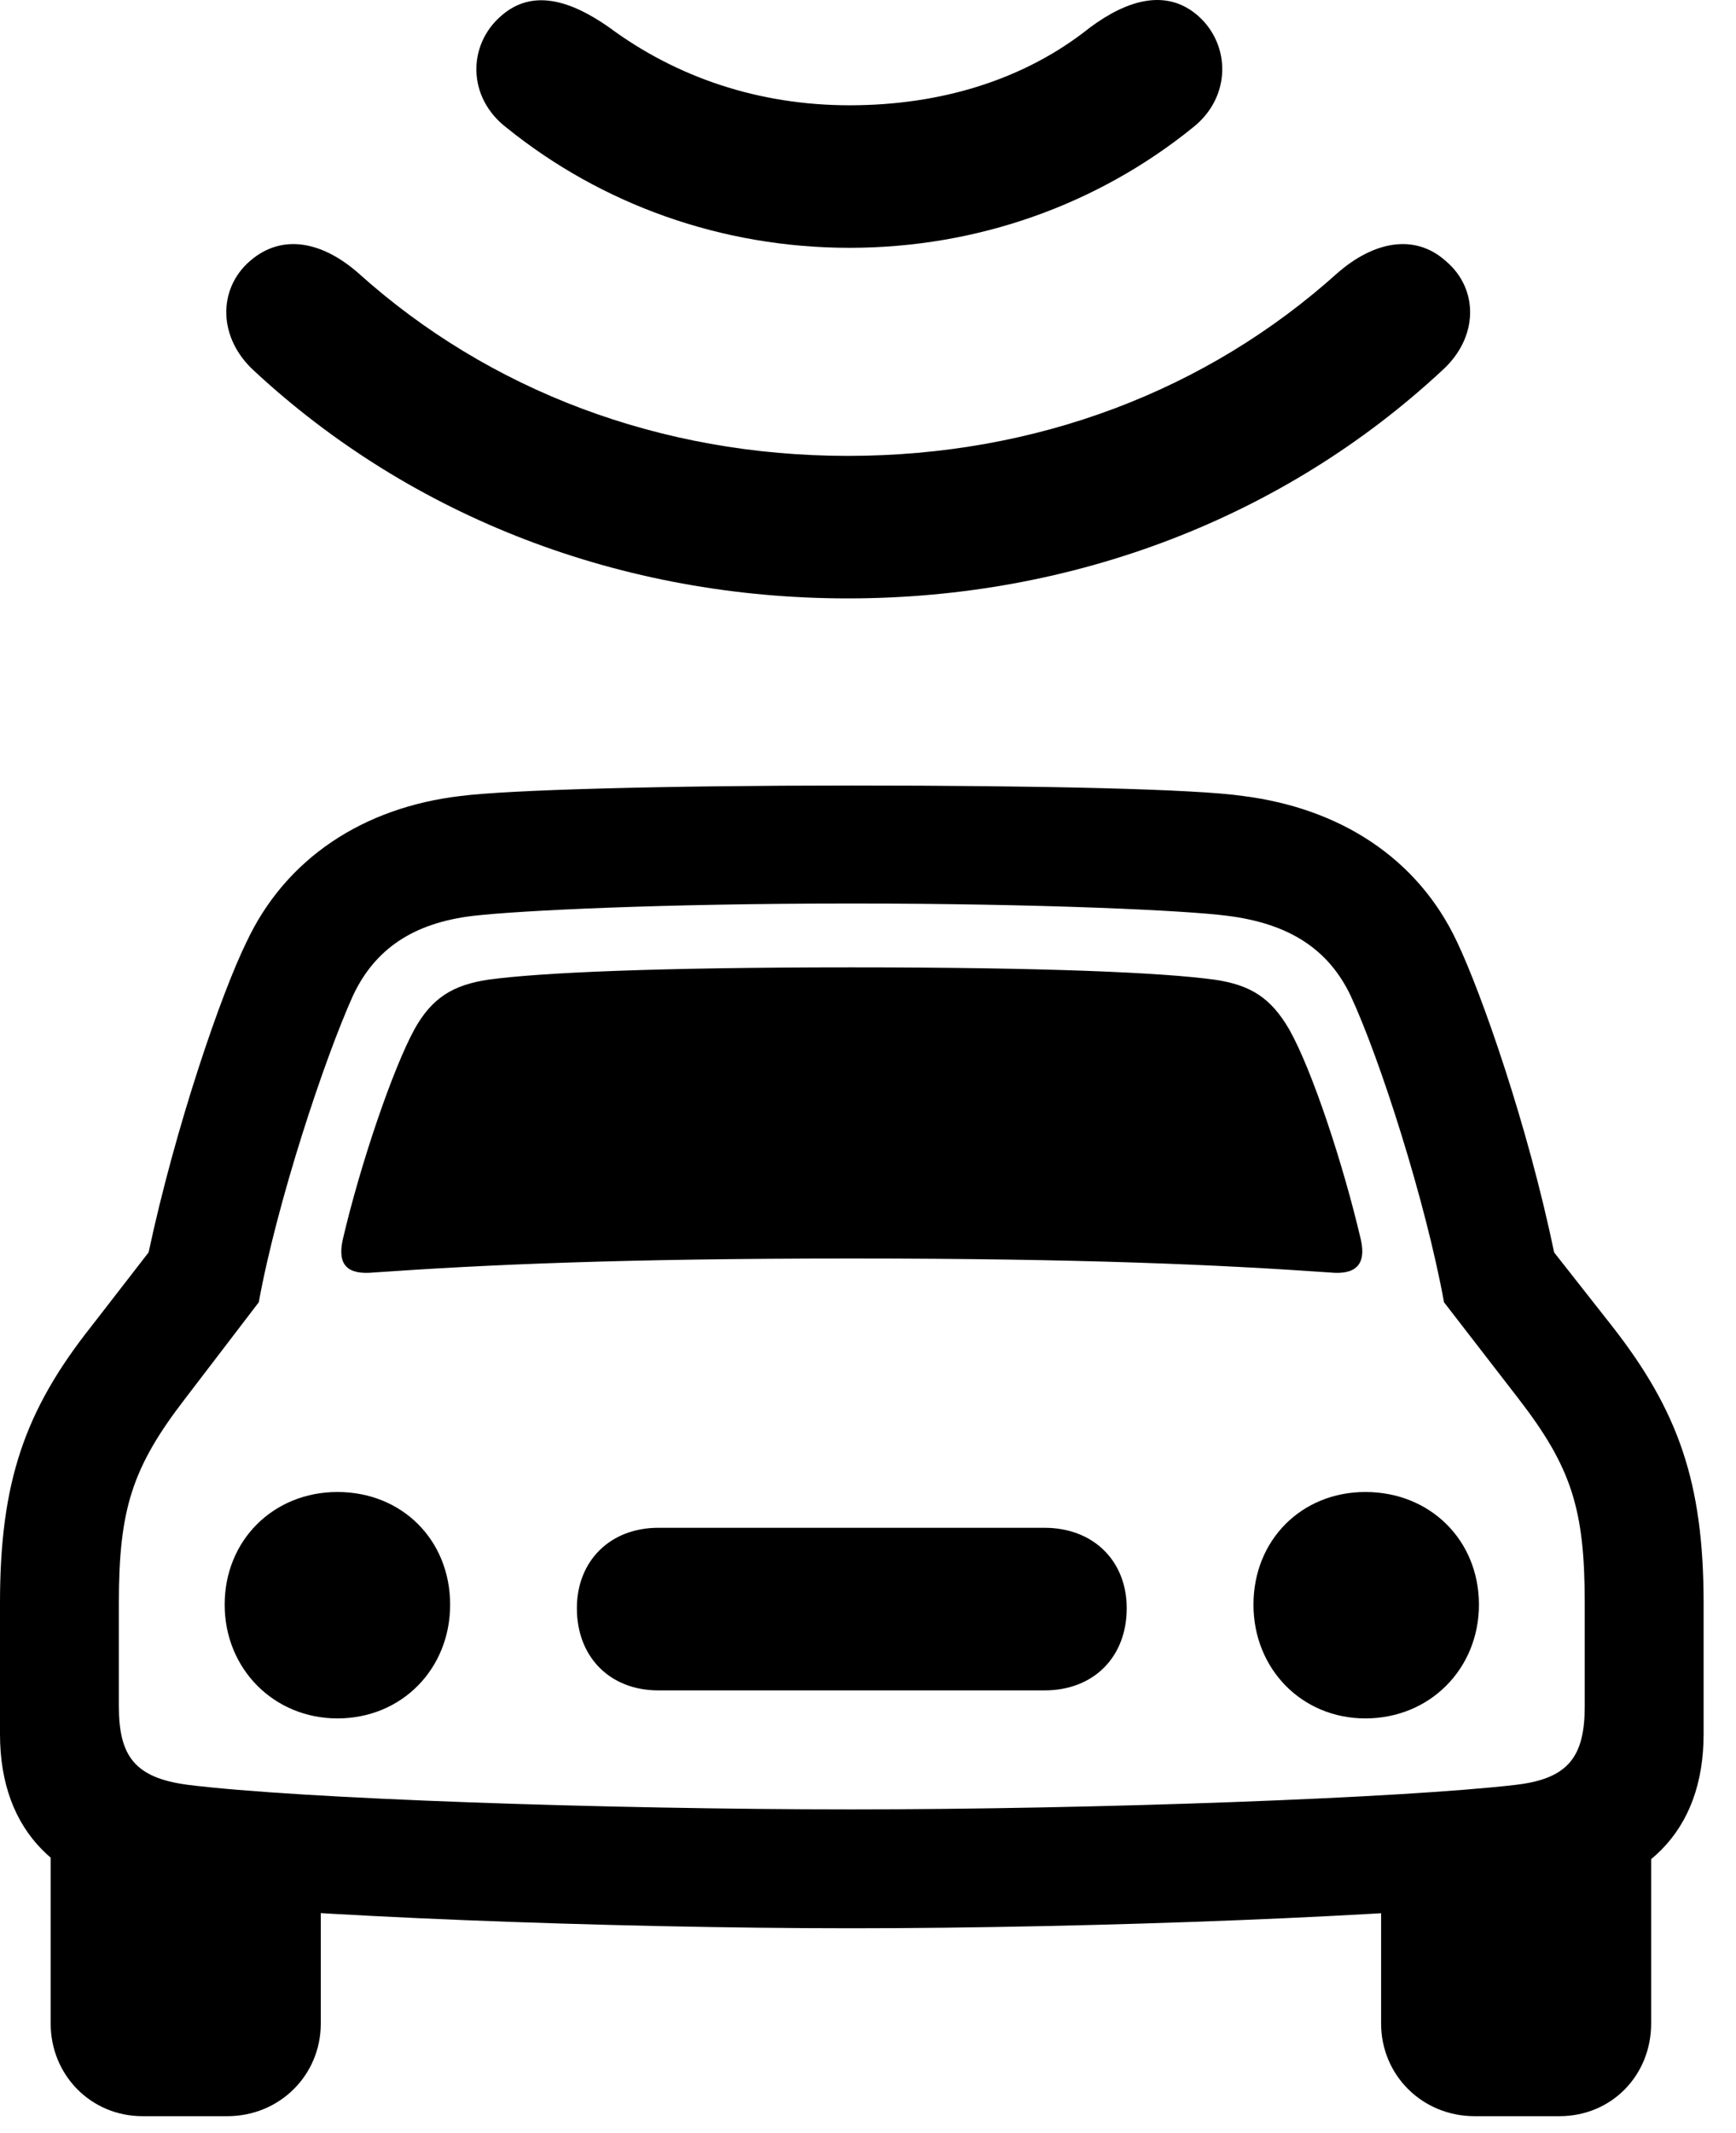 <svg version="1.1" xmlns="http://www.w3.org/2000/svg" xmlns:xlink="http://www.w3.org/1999/xlink" width="19.395" height="23.827" viewBox="0 0 19.395 23.827">
 <g>
  <rect height="23.827" opacity="0" width="19.395" x="0" y="0"/>
  <path d="M9.512 21.538C12.236 21.538 15.752 21.401 17.236 21.225C18.379 21.098 19.033 20.463 19.033 19.37L19.033 17.905C19.033 16.557 18.75 15.757 18.008 14.809L17.363 13.989C17.07 12.573 16.553 11.098 16.279 10.522C15.84 9.585 14.971 9.028 13.887 8.891C13.359 8.813 11.631 8.774 9.512 8.774C7.393 8.774 5.674 8.823 5.146 8.891C4.062 9.018 3.193 9.585 2.754 10.522C2.471 11.098 1.963 12.573 1.66 13.989L1.025 14.809C0.273 15.757 0 16.557 0 17.905L0 19.37C0 20.463 0.654 21.098 1.797 21.225C3.281 21.401 6.797 21.538 9.512 21.538ZM9.512 20.21C6.768 20.21 3.35 20.092 2.1 19.936C1.504 19.858 1.328 19.614 1.328 19.057L1.328 17.905C1.328 16.86 1.475 16.391 2.07 15.62L2.891 14.546C3.096 13.422 3.623 11.831 3.945 11.118C4.189 10.6 4.619 10.307 5.293 10.229C5.801 10.171 7.373 10.092 9.512 10.092C11.66 10.092 13.271 10.171 13.711 10.229C14.414 10.317 14.844 10.61 15.088 11.118C15.42 11.831 15.928 13.422 16.133 14.546L16.963 15.62C17.559 16.391 17.705 16.86 17.705 17.905L17.705 19.057C17.705 19.614 17.529 19.868 16.934 19.936C15.684 20.083 12.266 20.21 9.512 20.21ZM3.828 13.852C3.77 14.126 3.877 14.243 4.18 14.213C5.43 14.126 6.924 14.057 9.512 14.057C12.1 14.057 13.604 14.126 14.854 14.213C15.146 14.243 15.264 14.126 15.205 13.852C15.01 13.012 14.658 11.948 14.404 11.499C14.199 11.147 13.975 11.001 13.565 10.942C12.988 10.864 11.709 10.805 9.512 10.805C7.324 10.805 6.035 10.864 5.459 10.942C5.059 11.001 4.824 11.147 4.629 11.499C4.385 11.948 4.023 13.012 3.828 13.852ZM3.77 19.194C4.492 19.194 5.029 18.637 5.029 17.924C5.029 17.202 4.492 16.665 3.77 16.665C3.057 16.665 2.51 17.202 2.51 17.924C2.51 18.637 3.057 19.194 3.77 19.194ZM7.354 18.881L11.67 18.881C12.217 18.881 12.588 18.51 12.588 17.963C12.588 17.436 12.217 17.065 11.67 17.065L7.354 17.065C6.816 17.065 6.445 17.436 6.445 17.963C6.445 18.51 6.816 18.881 7.354 18.881ZM15.254 19.194C15.977 19.194 16.523 18.637 16.523 17.924C16.523 17.202 15.977 16.665 15.254 16.665C14.541 16.665 14.004 17.202 14.004 17.924C14.004 18.637 14.541 19.194 15.254 19.194ZM1.592 23.637L2.539 23.637C3.125 23.637 3.584 23.178 3.584 22.602L3.584 20.717L0.566 20.278L0.566 22.602C0.566 23.178 1.016 23.637 1.592 23.637ZM16.475 23.637L17.422 23.637C18.008 23.637 18.447 23.178 18.447 22.602L18.447 20.278L15.43 20.717L15.43 22.602C15.43 23.178 15.889 23.637 16.475 23.637Z" fill="currentColor"/>
  <path d="M9.473 5.092C7.373 5.092 5.459 4.36 4.004 3.051C3.604 2.7 3.154 2.602 2.793 2.915C2.432 3.227 2.432 3.774 2.842 4.145C4.6 5.776 6.943 6.684 9.473 6.684C12.002 6.684 14.346 5.776 16.104 4.145C16.523 3.774 16.523 3.227 16.152 2.915C15.801 2.602 15.342 2.7 14.941 3.051C13.486 4.36 11.582 5.092 9.473 5.092Z" fill="currentColor"/>
  <path d="M9.492 1.176C8.477 1.176 7.559 0.864 6.807 0.307C6.377 0.005 5.947-0.132 5.596 0.18C5.225 0.503 5.215 1.089 5.664 1.43C6.719 2.28 8.057 2.768 9.492 2.768C10.928 2.768 12.266 2.28 13.32 1.43C13.76 1.089 13.75 0.503 13.389 0.18C13.037-0.132 12.598-0.005 12.178 0.307C11.445 0.893 10.508 1.176 9.492 1.176Z" fill="currentColor"/>
 </g>
</svg>
